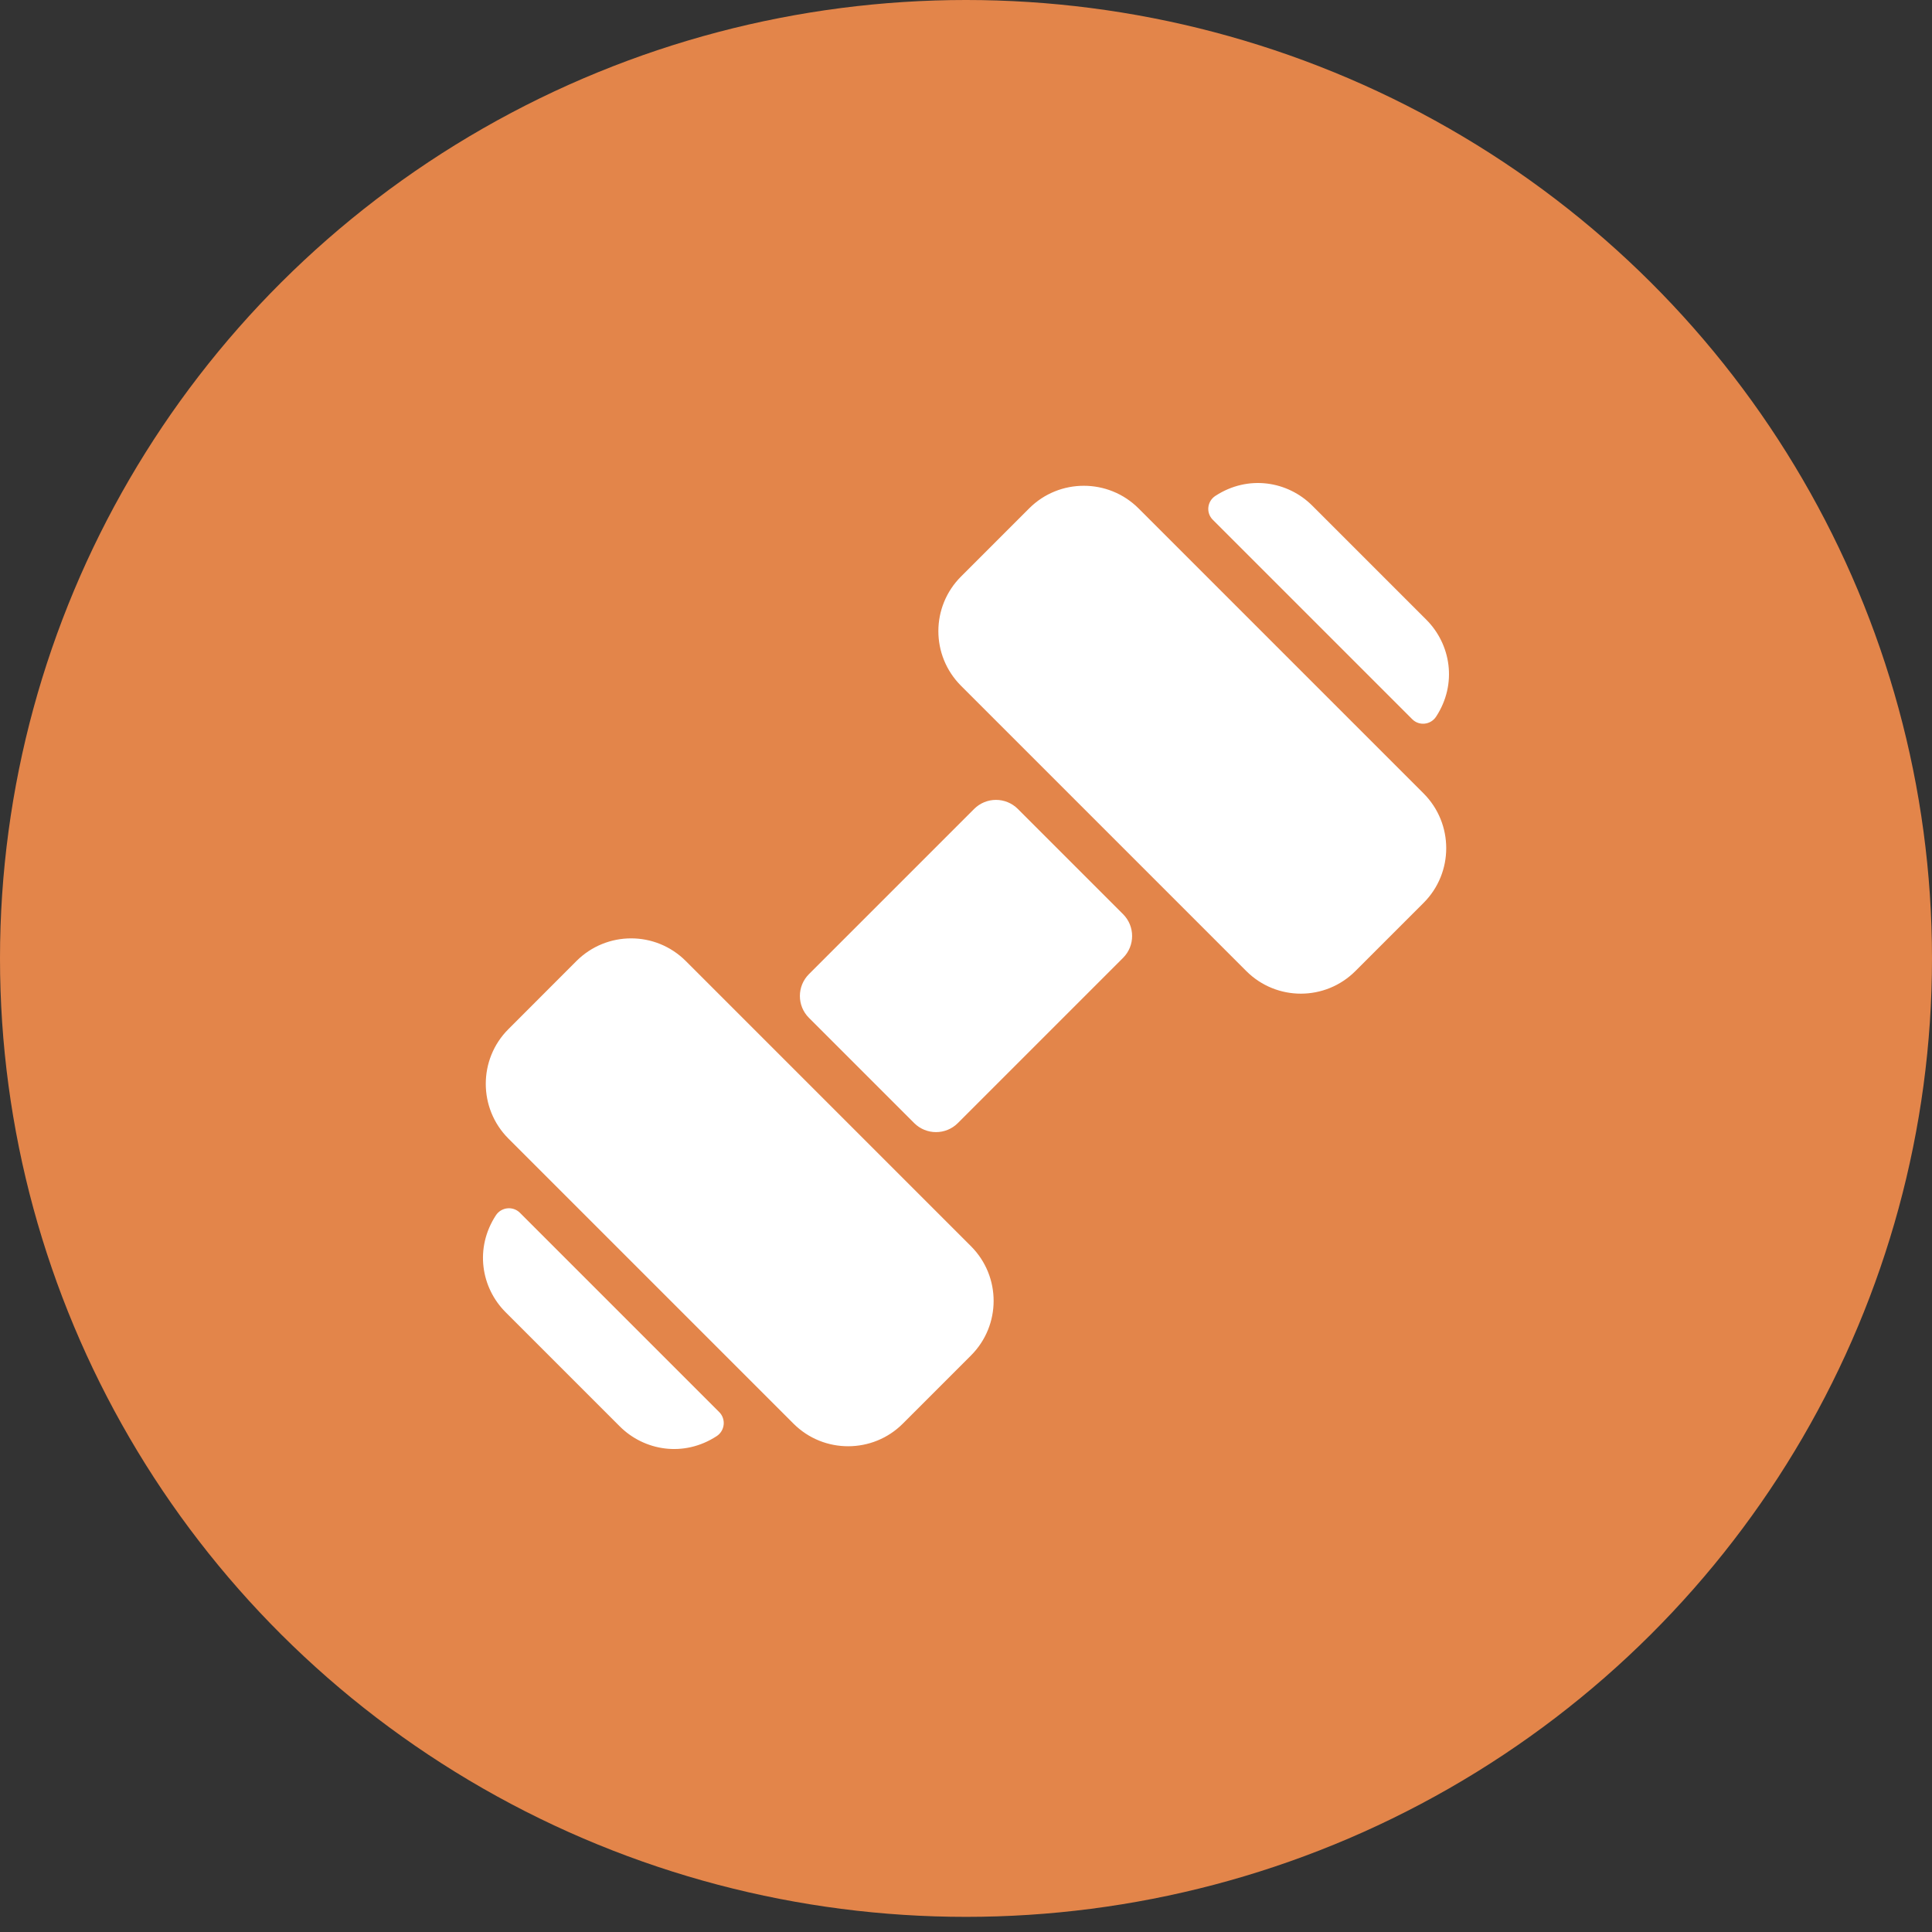 <svg xmlns="http://www.w3.org/2000/svg" xmlns:xlink="http://www.w3.org/1999/xlink" width="24" height="24" viewBox="0 0 24 24">
  <rect x="0" y="0" width="24" height="24" fill="#333333" stroke="none"/>
  <defs>
    <ellipse id="poi-pin-a" cx="12" cy="11.906" rx="12" ry="11.906"/>
  </defs>
  <g fill="none" fill-rule="evenodd">
    <mask id="poi-pin-b" fill="#fff">
      <use xlink:href="#poi-pin-a"/>
    </mask>
    <use fill="#E3854A" xlink:href="#poi-pin-a"/>
    <g mask="url(#poi-pin-b)">
      <path fill="#FFF" d="M8.062,11.481 C8.438,11.858 8.436,12.464 8.062,12.838 L7.215,13.685 C6.844,14.057 6.234,14.062 5.857,13.685 L2.315,10.143 C1.941,9.768 1.941,9.159 2.315,8.785 L3.161,7.938 C3.536,7.564 4.142,7.562 4.519,7.938 L8.062,11.481 Z M2.458,11.065 C2.371,10.979 2.227,10.995 2.16,11.097 C1.894,11.505 1.976,11.996 2.281,12.301 L3.699,13.719 C4.001,14.021 4.492,14.108 4.903,13.84 C5.005,13.773 5.021,13.629 4.935,13.542 L2.458,11.065 Z M8.644,6.049 C8.494,5.899 8.251,5.899 8.101,6.049 L6.049,8.101 C5.899,8.251 5.899,8.494 6.049,8.644 L7.356,9.951 C7.506,10.101 7.749,10.101 7.899,9.951 L9.951,7.899 C10.101,7.749 10.101,7.506 9.951,7.356 L8.644,6.049 Z M13.543,4.934 C13.629,5.021 13.773,5.005 13.84,4.902 C14.108,4.492 14.02,4 13.719,3.699 L12.301,2.281 C11.997,1.977 11.506,1.894 11.098,2.16 C10.995,2.227 10.979,2.371 11.066,2.457 L13.543,4.934 Z M10.143,2.315 C9.768,1.941 9.159,1.941 8.785,2.315 L7.938,3.162 C7.564,3.536 7.562,4.142 7.938,4.519 L11.481,8.062 C11.858,8.439 12.465,8.436 12.838,8.062 L13.685,7.215 C14.059,6.841 14.059,6.232 13.685,5.857 L10.143,2.315 Z" transform="translate(4 4)"/>
    </g>
  </g>
</svg>
